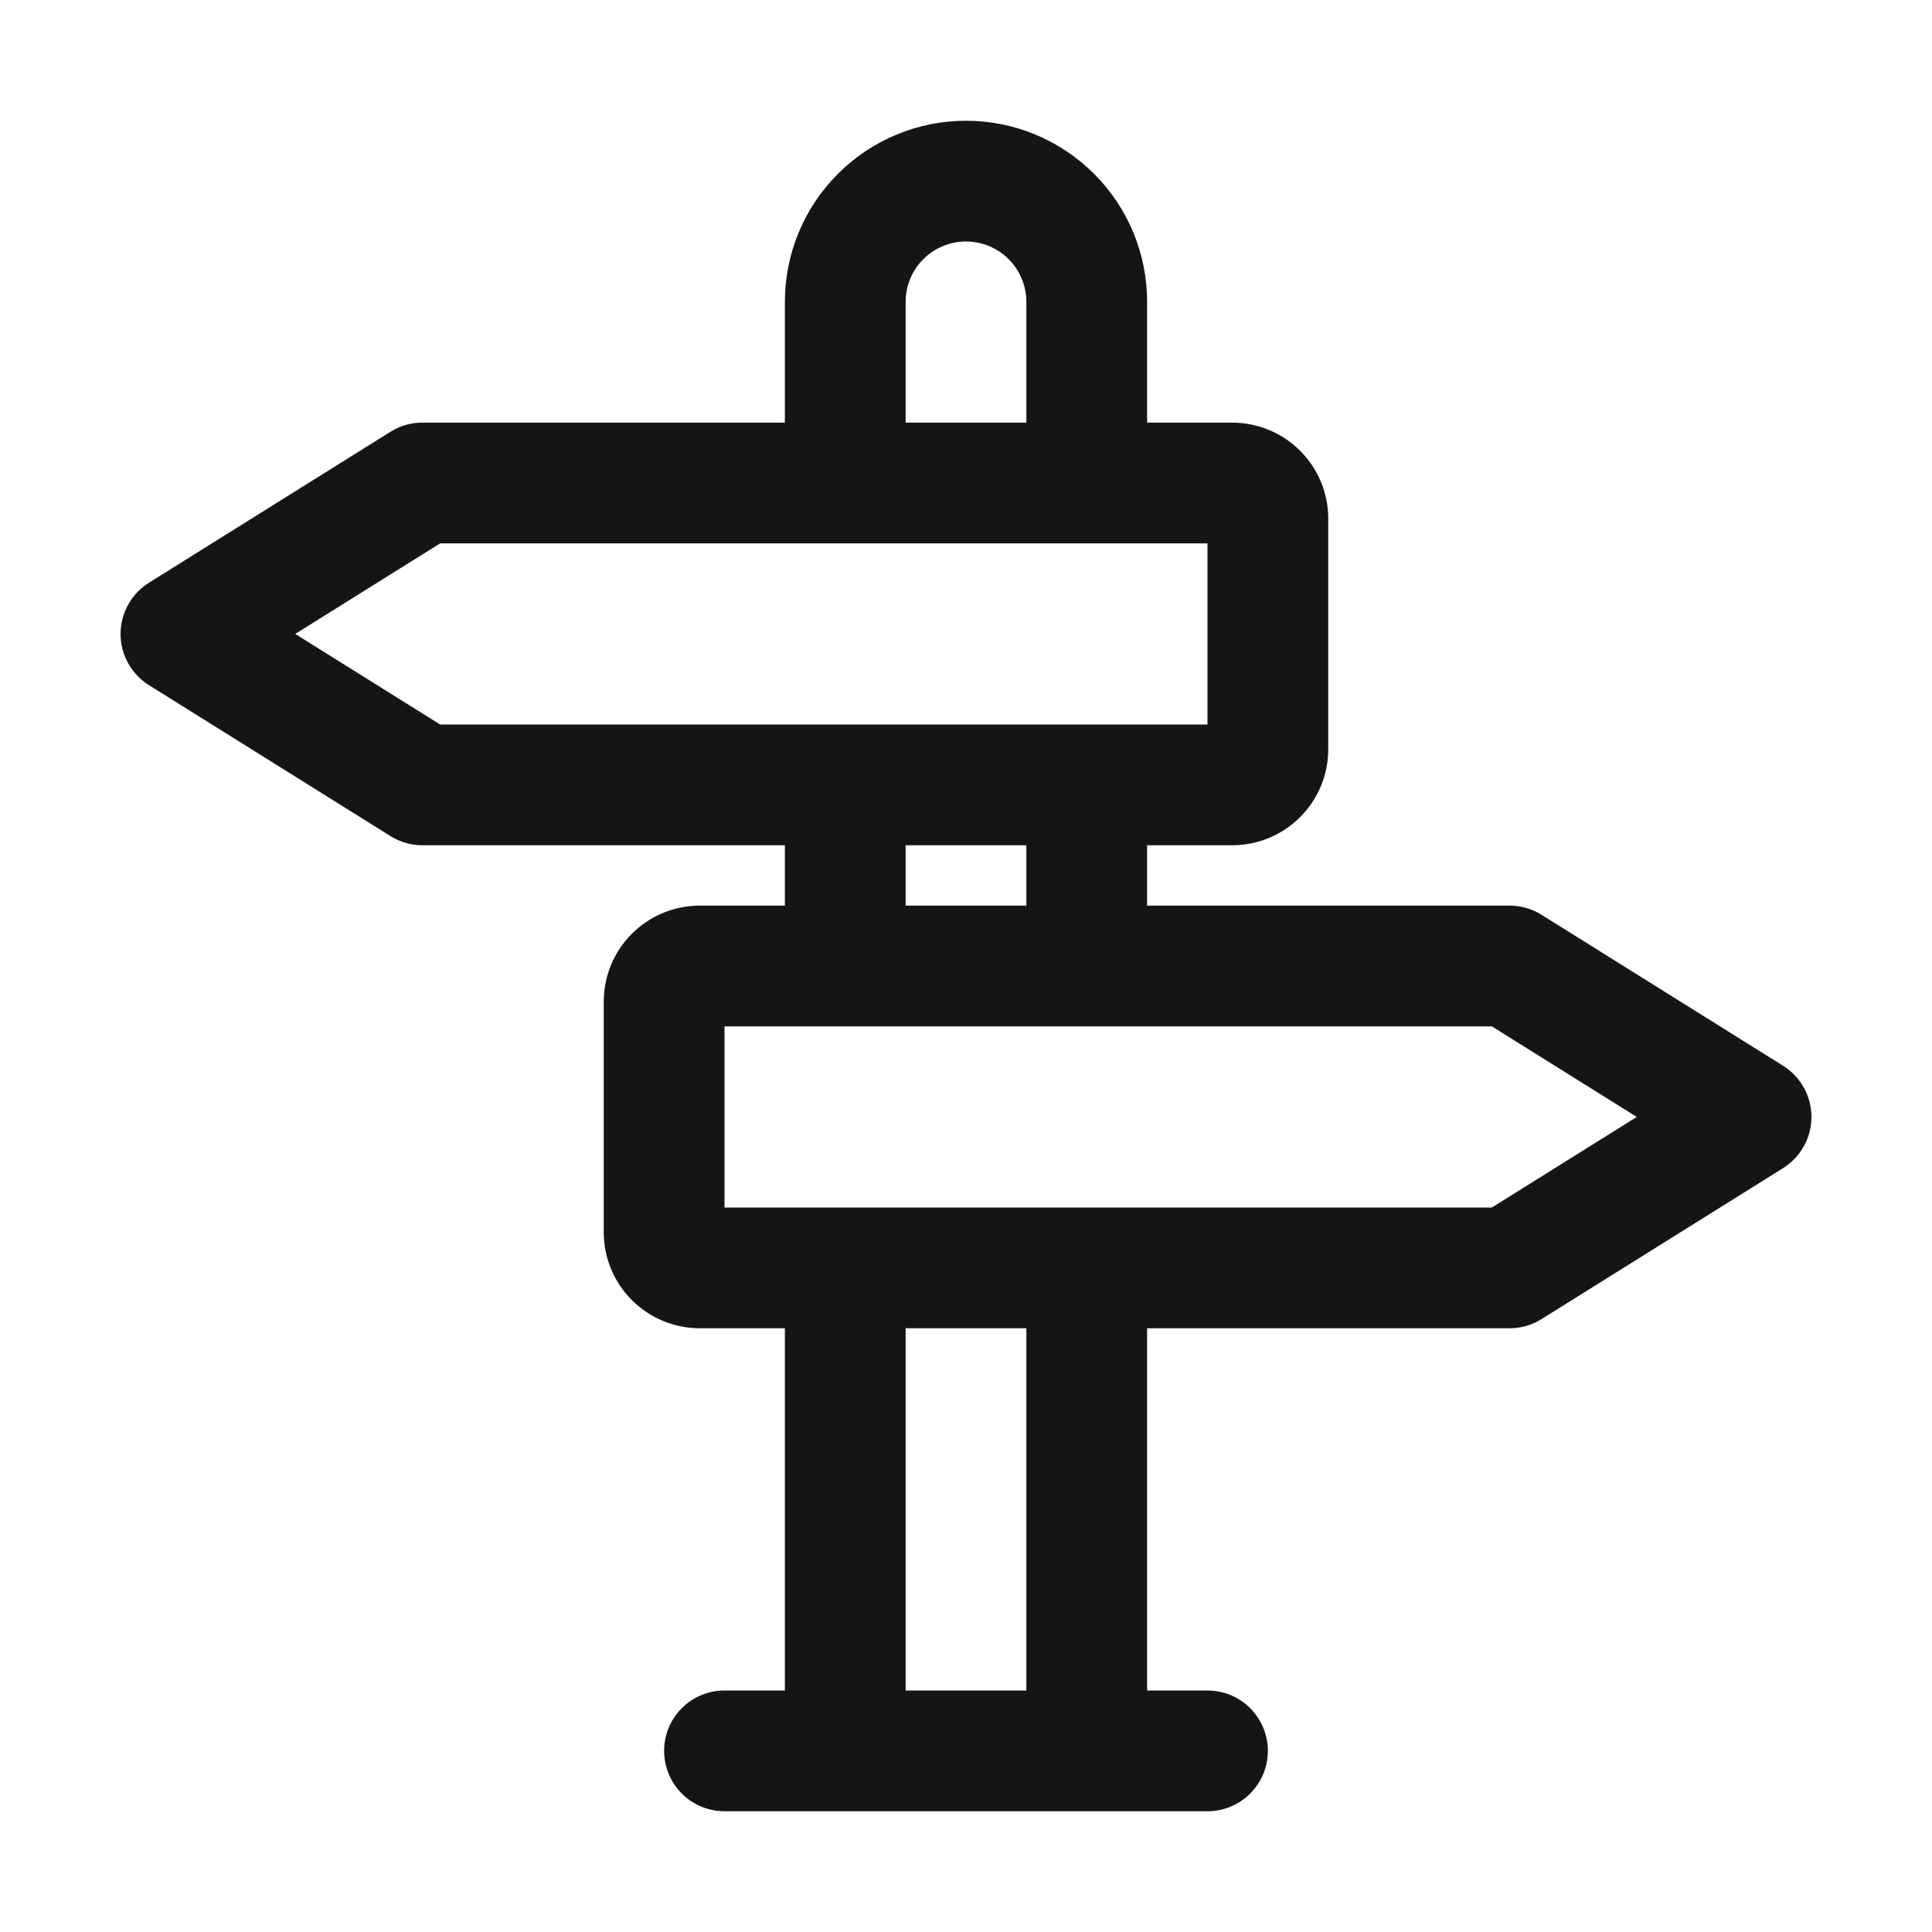 <svg width="32" height="32" viewBox="0 0 32 32" fill="none" xmlns="http://www.w3.org/2000/svg">
<g id="directional sign">
<g id="directional sign_2">
<path id="Vector" d="M29.53 17.65L25.53 15.15C25.371 15.051 25.187 14.999 25 15H19V14H20.41C20.831 14 21.236 13.832 21.534 13.534C21.832 13.236 22 12.832 22 12.41V8.59C22 8.168 21.832 7.764 21.534 7.466C21.236 7.168 20.831 7 20.41 7H19V5C19 4.204 18.684 3.441 18.121 2.879C17.558 2.316 16.795 2 16 2C15.204 2 14.441 2.316 13.879 2.879C13.316 3.441 13 4.204 13 5V7H7C6.813 6.999 6.629 7.051 6.47 7.15L2.47 9.65C2.325 9.74 2.206 9.865 2.123 10.014C2.04 10.162 1.997 10.33 1.997 10.5C1.997 10.67 2.04 10.838 2.123 10.986C2.206 11.135 2.325 11.26 2.47 11.35L6.47 13.85C6.629 13.949 6.813 14.001 7 14H13V15H11.59C11.168 15 10.764 15.168 10.466 15.466C10.167 15.764 10 16.168 10 16.59V20.41C10 20.832 10.167 21.236 10.466 21.534C10.764 21.832 11.168 22 11.59 22H13V28H12C11.735 28 11.48 28.105 11.293 28.293C11.105 28.48 11 28.735 11 29C11 29.265 11.105 29.52 11.293 29.707C11.48 29.895 11.735 30 12 30H20C20.265 30 20.519 29.895 20.707 29.707C20.894 29.52 21 29.265 21 29C21 28.735 20.894 28.48 20.707 28.293C20.519 28.105 20.265 28 20 28H19V22H25C25.187 22.001 25.371 21.949 25.53 21.85L29.53 19.35C29.674 19.26 29.794 19.135 29.877 18.986C29.96 18.838 30.003 18.67 30.003 18.5C30.003 18.33 29.96 18.162 29.877 18.014C29.794 17.865 29.674 17.74 29.53 17.65ZM15 5C15 4.735 15.105 4.48 15.293 4.293C15.48 4.105 15.735 4 16 4C16.265 4 16.519 4.105 16.707 4.293C16.894 4.48 17 4.735 17 5V7H15V5ZM4.89 10.5L7.29 9H20V12H7.29L4.89 10.5ZM15 14H17V15H15V14ZM17 28H15V22H17V28ZM24.71 20H12V17H24.71L27.11 18.5L24.71 20Z" fill="#151515"/>
</g>
</g>
</svg>
